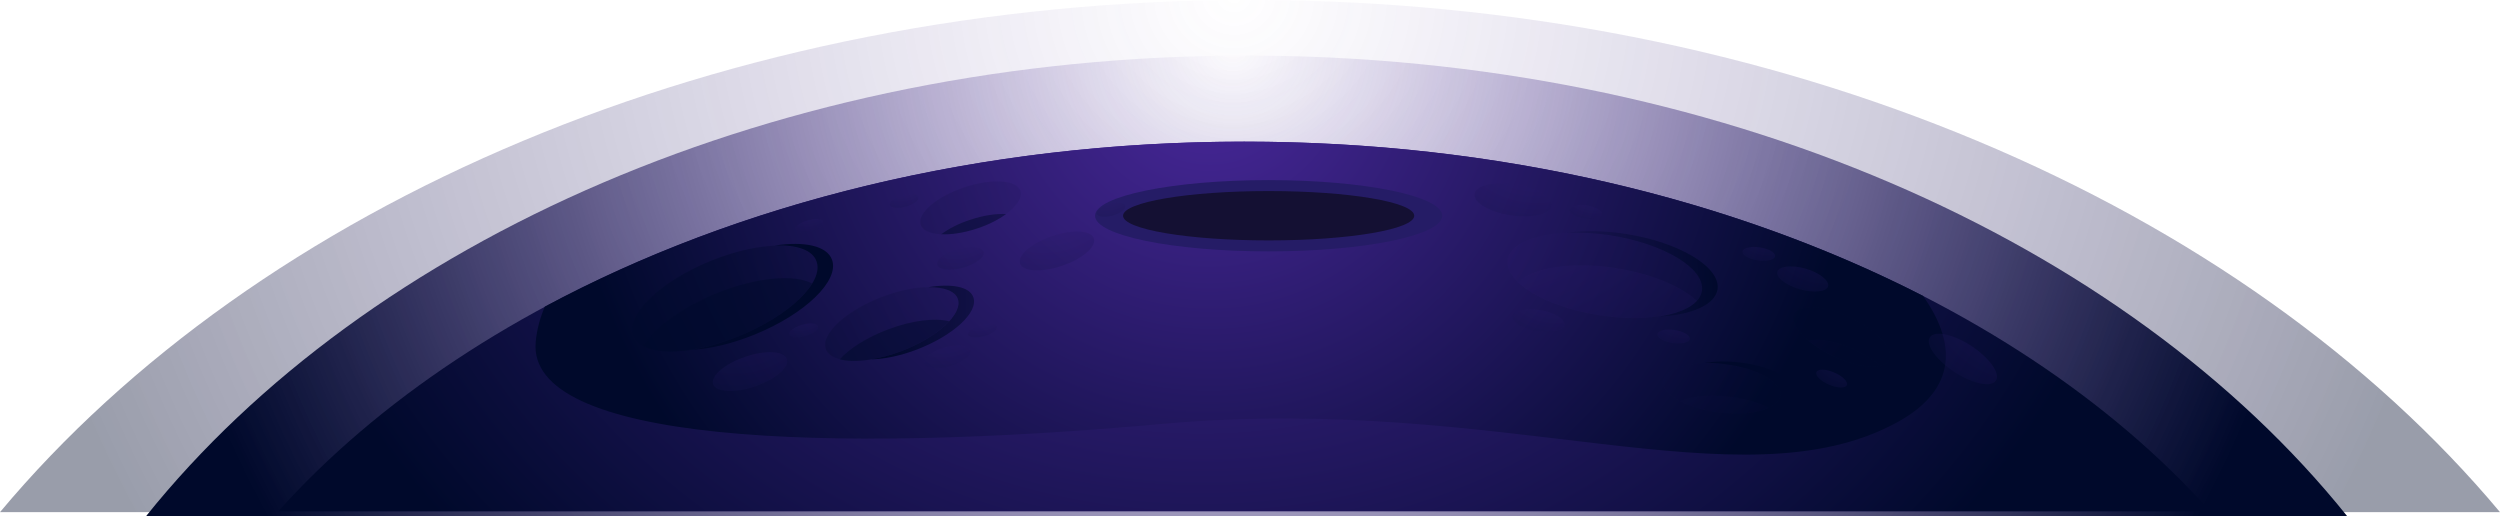 <svg width="310" height="64" viewBox="0 0 310 64" fill="none" xmlns="http://www.w3.org/2000/svg">
<g style="mix-blend-mode:screen" opacity="0.4">
<path d="M155.013 -0.001C220.641 -0.001 278.135 25.411 310 63.507H0C31.852 25.43 89.367 -0.001 155.013 -0.001Z" fill="url(#paint0_radial)"/>
</g>
<g style="mix-blend-mode:screen">
<path d="M154.582 6.893C212.77 6.893 263.627 29.847 291.046 63.999H18.116C45.523 29.848 96.368 6.893 154.582 6.893Z" fill="url(#paint1_radial)"/>
</g>
<g style="mix-blend-mode:screen">
<path d="M34.519 63.385C59.23 35.889 103.615 17.562 154.282 17.562C204.944 17.562 249.358 35.889 274.055 63.385H34.519Z" fill="url(#paint2_radial)"/>
</g>
<g style="mix-blend-mode:screen">
<path d="M66.431 42.38C65.235 54.804 102.136 56.365 144.186 52.56C186.268 48.755 215.796 62.936 235.193 52.397C242.865 48.234 242.5 42.38 238.448 36.688C214.999 24.686 185.836 17.562 154.283 17.562C121.567 17.562 91.441 25.206 67.56 38.021C66.962 39.42 66.564 40.883 66.431 42.38Z" fill="url(#paint3_radial)"/>
</g>
<ellipse cx="157.313" cy="26.752" rx="21.526" ry="4.42" fill="#251C66"/>
<ellipse cx="157.312" cy="26.751" rx="18.054" ry="3.06" fill="#141033"/>
<path opacity="0.5" d="M211.046 36.036C210.647 38.769 204.967 40.135 198.291 39.094C191.648 38.053 186.567 34.996 186.932 32.231C187.331 29.499 193.01 28.133 199.686 29.174C206.329 30.214 211.411 33.272 211.046 36.036ZM88.186 32.329C81.908 34.866 77.557 39.029 78.52 41.631C79.45 44.233 85.296 44.266 91.607 41.728C97.884 39.191 102.235 35.028 101.272 32.426C100.342 29.824 94.463 29.792 88.186 32.329ZM109.443 36.785C104.926 38.508 101.77 41.403 102.401 43.257C103.033 45.111 107.218 45.241 111.735 43.55C116.252 41.826 119.407 38.931 118.776 37.077C118.145 35.223 113.96 35.093 109.443 36.785ZM119.606 23.221C116.185 24.36 113.761 26.409 114.159 27.84C114.591 29.239 117.68 29.466 121.101 28.328C124.522 27.189 126.947 25.14 126.548 23.709C126.15 22.311 123.028 22.083 119.606 23.221ZM229.413 39.322C226.125 37.793 223.003 37.63 222.438 38.996C221.874 40.362 224.066 42.672 227.354 44.233C230.642 45.794 233.764 45.924 234.329 44.558C234.894 43.192 232.701 40.85 229.413 39.322ZM213.836 45.144C209.784 44.656 206.362 45.599 206.163 47.258C205.997 48.917 209.119 50.673 213.171 51.161C217.224 51.649 220.645 50.706 220.844 49.047C221.01 47.388 217.888 45.632 213.836 45.144Z" fill="url(#paint4_radial)"/>
<path d="M93.534 41.502C90.644 42.673 87.888 43.291 85.596 43.389C87.422 43.129 89.482 42.543 91.574 41.697C97.852 39.16 102.203 34.997 101.24 32.395C100.741 30.997 98.782 30.346 96.091 30.444C99.745 29.891 102.535 30.476 103.166 32.2C104.129 34.802 99.811 38.965 93.534 41.502ZM115.09 35.615C117.017 35.583 118.445 36.071 118.777 37.079C119.408 38.933 116.253 41.828 111.735 43.551C110.44 44.039 109.178 44.365 108.015 44.56C109.643 44.527 111.603 44.137 113.662 43.356C118.179 41.632 121.334 38.738 120.703 36.884C120.272 35.55 118.013 35.127 115.09 35.615ZM199.687 29.175C206.33 30.216 211.412 33.273 211.046 36.038C210.814 37.664 208.755 38.803 205.699 39.258C209.751 39.063 212.674 37.794 212.973 35.875C213.371 33.143 208.29 30.053 201.614 29.012C198.89 28.59 196.299 28.557 194.207 28.882C195.867 28.785 197.728 28.882 199.687 29.175ZM231.374 39.16C228.883 37.989 226.458 37.632 225.229 38.12C226.458 38.217 227.919 38.64 229.447 39.356C232.735 40.884 234.928 43.226 234.363 44.592C234.23 44.917 233.931 45.145 233.566 45.308C234.961 45.438 235.99 45.145 236.289 44.43C236.821 43.031 234.629 40.689 231.374 39.16ZM215.763 44.95C214.135 44.755 212.608 44.787 211.345 45.015C212.143 44.983 212.973 45.015 213.836 45.145C217.889 45.633 221.011 47.389 220.845 49.048C220.745 50.056 219.483 50.772 217.623 51.097C220.513 51.032 222.638 50.154 222.804 48.853C222.97 47.194 219.815 45.438 215.763 44.95Z" fill="url(#paint5_radial)"/>
<path opacity="0.5" d="M219.384 50.576C218.121 49.926 216.428 49.405 214.501 49.178C211.977 48.885 209.685 49.112 208.29 49.763C209.552 50.413 211.246 50.934 213.173 51.162C215.697 51.487 217.989 51.227 219.384 50.576Z" fill="url(#paint6_radial)"/>
<path opacity="0.5" d="M210.415 37.308C208.522 35.519 204.802 33.925 200.384 33.242C194.87 32.364 189.988 33.178 188.261 35.031C190.154 36.82 193.874 38.414 198.291 39.097C203.805 39.975 208.688 39.162 210.415 37.308Z" fill="url(#paint7_radial)"/>
<path opacity="0.5" d="M224.231 42.252C225.062 42.967 226.158 43.65 227.387 44.236C229.712 45.309 231.937 45.7 233.266 45.374C232.435 44.659 231.339 43.976 230.11 43.39C227.785 42.284 225.527 41.894 224.231 42.252Z" fill="url(#paint8_radial)"/>
<path opacity="0.5" d="M79.717 42.902C81.942 44.105 86.625 43.682 91.574 41.698C95.925 39.942 99.347 37.405 100.708 35.16C98.483 33.957 93.8 34.38 88.851 36.364C84.533 38.12 81.112 40.657 79.717 42.902Z" fill="url(#paint9_radial)"/>
<path opacity="0.5" d="M120.304 27.257C118.876 27.712 117.647 28.363 116.717 29.046C117.946 29.111 119.507 28.883 121.168 28.33C122.596 27.875 123.825 27.224 124.755 26.541C123.493 26.476 121.931 26.704 120.304 27.257Z" fill="url(#paint10_radial)"/>
<path opacity="0.5" d="M104.129 44.56C105.889 45.016 108.746 44.69 111.735 43.552C114.326 42.576 116.485 41.178 117.714 39.844C115.953 39.389 113.097 39.714 110.107 40.852C107.517 41.828 105.358 43.194 104.129 44.56Z" fill="url(#paint11_radial)"/>
<path opacity="0.25" d="M97.585 44.56C97.884 45.601 96.091 47.097 93.567 47.943C91.042 48.788 88.717 48.626 88.418 47.617C88.119 46.576 89.913 45.08 92.437 44.235C94.962 43.356 97.253 43.519 97.585 44.56Z" fill="url(#paint12_radial)"/>
<path opacity="0.25" d="M192.38 25.467C192.247 26.54 189.988 27.093 187.364 26.703C184.74 26.312 182.714 25.142 182.847 24.068C182.98 22.995 185.238 22.442 187.862 22.832C190.52 23.223 192.512 24.393 192.38 25.467Z" fill="url(#paint13_radial)"/>
<path opacity="0.25" d="M247.515 47.161C246.984 48.072 244.725 47.649 242.433 46.185C240.175 44.721 238.747 42.802 239.278 41.859C239.81 40.949 242.068 41.371 244.36 42.835C246.652 44.331 248.047 46.25 247.515 47.161Z" fill="url(#paint14_radial)"/>
<path opacity="0.25" d="M198.657 26.57C198.59 27.026 197.627 27.253 196.531 27.091C195.402 26.928 194.571 26.44 194.604 25.985C194.671 25.53 195.634 25.302 196.73 25.465C197.859 25.627 198.723 26.148 198.657 26.57Z" fill="url(#paint15_radial)"/>
<path opacity="0.25" d="M209.551 42.022C209.485 42.477 208.522 42.705 207.425 42.542C206.296 42.379 205.466 41.891 205.499 41.436C205.565 40.981 206.529 40.753 207.625 40.916C208.721 41.078 209.584 41.566 209.551 42.022Z" fill="url(#paint16_radial)"/>
<path opacity="0.25" d="M220.114 31.777C220.047 32.232 219.084 32.46 217.988 32.297C216.859 32.135 216.028 31.647 216.062 31.192C216.128 30.736 217.091 30.508 218.187 30.671C219.317 30.834 220.18 31.322 220.114 31.777Z" fill="url(#paint17_radial)"/>
<path opacity="0.25" d="M229.015 47.745C228.849 48.168 227.886 48.168 226.823 47.713C225.76 47.257 225.062 46.574 225.229 46.151C225.395 45.729 226.358 45.729 227.421 46.184C228.45 46.607 229.181 47.322 229.015 47.745Z" fill="url(#paint18_radial)"/>
<path opacity="0.25" d="M226.69 35.484C226.524 36.2 224.929 36.363 223.202 35.875C221.442 35.387 220.18 34.379 220.379 33.696C220.578 33.013 222.139 32.817 223.867 33.305C225.594 33.793 226.856 34.801 226.69 35.484Z" fill="url(#paint19_radial)"/>
<path opacity="0.25" d="M194.006 40.299C193.907 41.014 192.346 41.372 190.585 41.079C188.792 40.786 187.43 39.941 187.563 39.225C187.662 38.51 189.223 38.152 190.984 38.445C192.777 38.737 194.106 39.551 194.006 40.299Z" fill="url(#paint20_radial)"/>
<path opacity="0.25" d="M121.965 31.256C122.131 31.907 120.969 32.752 119.374 33.208C117.78 33.63 116.385 33.468 116.219 32.817C116.053 32.167 117.215 31.321 118.81 30.866C120.404 30.443 121.832 30.638 121.965 31.256Z" fill="url(#paint21_radial)"/>
<path opacity="0.25" d="M120.338 43.453C120.504 44.103 119.342 44.949 117.747 45.404C116.153 45.827 114.758 45.664 114.592 45.014C114.426 44.364 115.588 43.518 117.183 43.062C118.777 42.64 120.205 42.802 120.338 43.453Z" fill="url(#paint22_radial)"/>
<path opacity="0.25" d="M123.592 40.493C123.692 40.883 122.961 41.436 121.998 41.696C121.002 41.956 120.138 41.859 120.038 41.468C119.939 41.078 120.669 40.525 121.633 40.265C122.629 39.972 123.493 40.07 123.592 40.493Z" fill="url(#paint23_radial)"/>
<path opacity="0.25" d="M113.894 24.425C113.994 24.816 113.263 25.369 112.3 25.629C111.303 25.889 110.44 25.791 110.34 25.401C110.241 25.011 110.971 24.458 111.934 24.198C112.931 23.905 113.794 24.002 113.894 24.425Z" fill="url(#paint24_radial)"/>
<path opacity="0.25" d="M101.438 40.493C101.538 40.883 100.807 41.436 99.844 41.696C98.847 41.956 97.984 41.859 97.884 41.468C97.784 41.078 98.515 40.525 99.478 40.265C100.442 39.972 101.338 40.07 101.438 40.493Z" fill="url(#paint25_radial)"/>
<path opacity="0.25" d="M135.649 29.597C135.948 30.638 134.154 32.134 131.63 32.98C129.106 33.825 126.781 33.663 126.482 32.654C126.183 31.614 127.976 30.117 130.501 29.272C133.058 28.393 135.35 28.556 135.649 29.597Z" fill="url(#paint26_radial)"/>
<path opacity="0.25" d="M139.536 25.532C139.635 25.922 138.905 26.475 137.941 26.735C136.945 26.995 136.081 26.898 135.982 26.508C135.882 26.117 136.613 25.564 137.576 25.304C138.539 25.011 139.436 25.109 139.536 25.532Z" fill="url(#paint27_radial)"/>
<path opacity="0.25" d="M102.136 27.549C102.236 27.94 101.505 28.492 100.542 28.753C99.546 29.013 98.682 28.915 98.582 28.525C98.483 28.135 99.213 27.582 100.177 27.322C101.14 27.029 102.037 27.126 102.136 27.549Z" fill="url(#paint28_radial)"/>
<defs>
<radialGradient id="paint0_radial" cx="0" cy="0" r="1" gradientUnits="userSpaceOnUse" gradientTransform="translate(153.022 -0.686) scale(160.206 148.956)">
<stop stop-color="#4A289C" stop-opacity="0"/>
<stop offset="0.963" stop-color="#00092B"/>
</radialGradient>
<radialGradient id="paint1_radial" cx="0" cy="0" r="1" gradientUnits="userSpaceOnUse" gradientTransform="translate(152.84 6.291) scale(141.043 130.207)">
<stop stop-color="#4A289C" stop-opacity="0"/>
<stop offset="0.963" stop-color="#00092B"/>
</radialGradient>
<radialGradient id="paint2_radial" cx="0" cy="0" r="1" gradientUnits="userSpaceOnUse" gradientTransform="translate(149 4.382) scale(123.789 102.463)">
<stop stop-color="#4A289C"/>
<stop offset="0.963" stop-color="#00092B"/>
</radialGradient>
<radialGradient id="paint3_radial" cx="0" cy="0" r="1" gradientUnits="userSpaceOnUse" gradientTransform="translate(149.996 8.946) scale(83.761 82.024)">
<stop stop-color="#4A289C"/>
<stop offset="0.963" stop-color="#00092B"/>
</radialGradient>
<radialGradient id="paint4_radial" cx="0" cy="0" r="1" gradientUnits="userSpaceOnUse" gradientTransform="translate(156.807 15.156) rotate(8.927) scale(72.328 76.216)">
<stop stop-color="#4A289C"/>
<stop offset="0.963" stop-color="#00092B"/>
</radialGradient>
<radialGradient id="paint5_radial" cx="0" cy="0" r="1" gradientUnits="userSpaceOnUse" gradientTransform="translate(160.977 36.706) scale(54.167 57.219)">
<stop stop-color="#4A289C"/>
<stop offset="0.963" stop-color="#00092B"/>
</radialGradient>
<radialGradient id="paint6_radial" cx="0" cy="0" r="1" gradientUnits="userSpaceOnUse" gradientTransform="translate(179.393 0.046) scale(66.917 70.687)">
<stop stop-color="#4A289C"/>
<stop offset="0.963" stop-color="#00092B"/>
</radialGradient>
<radialGradient id="paint7_radial" cx="0" cy="0" r="1" gradientUnits="userSpaceOnUse" gradientTransform="translate(179.392 0.049) scale(66.916 70.686)">
<stop stop-color="#4A289C"/>
<stop offset="0.963" stop-color="#00092B"/>
</radialGradient>
<radialGradient id="paint8_radial" cx="0" cy="0" r="1" gradientUnits="userSpaceOnUse" gradientTransform="translate(179.391 0.048) scale(66.917 70.687)">
<stop stop-color="#4A289C"/>
<stop offset="0.963" stop-color="#00092B"/>
</radialGradient>
<radialGradient id="paint9_radial" cx="0" cy="0" r="1" gradientUnits="userSpaceOnUse" gradientTransform="translate(179.392 0.048) scale(66.917 70.687)">
<stop stop-color="#4A289C"/>
<stop offset="0.963" stop-color="#00092B"/>
</radialGradient>
<radialGradient id="paint10_radial" cx="0" cy="0" r="1" gradientUnits="userSpaceOnUse" gradientTransform="translate(179.391 0.048) scale(66.917 70.687)">
<stop stop-color="#4A289C"/>
<stop offset="0.963" stop-color="#00092B"/>
</radialGradient>
<radialGradient id="paint11_radial" cx="0" cy="0" r="1" gradientUnits="userSpaceOnUse" gradientTransform="translate(179.392 0.048) scale(66.917 70.687)">
<stop stop-color="#4A289C"/>
<stop offset="0.963" stop-color="#00092B"/>
</radialGradient>
<radialGradient id="paint12_radial" cx="0" cy="0" r="1" gradientUnits="userSpaceOnUse" gradientTransform="translate(91.267 34.24) scale(20.419 21.569)">
<stop stop-color="#4A289C"/>
<stop offset="0.963" stop-color="#00092B"/>
</radialGradient>
<radialGradient id="paint13_radial" cx="0" cy="0" r="1" gradientUnits="userSpaceOnUse" gradientTransform="translate(190.859 13.298) rotate(26.536) scale(20.633 21.343)">
<stop stop-color="#4A289C"/>
<stop offset="0.963" stop-color="#00092B"/>
</radialGradient>
<radialGradient id="paint14_radial" cx="0" cy="0" r="1" gradientUnits="userSpaceOnUse" gradientTransform="translate(250.726 35.37) rotate(50.368) scale(21.078 20.893)">
<stop stop-color="#4A289C"/>
<stop offset="0.963" stop-color="#00092B"/>
</radialGradient>
<radialGradient id="paint15_radial" cx="0" cy="0" r="1" gradientUnits="userSpaceOnUse" gradientTransform="translate(198.008 21.421) rotate(26.536) scale(8.758 9.06)">
<stop stop-color="#4A289C"/>
<stop offset="0.963" stop-color="#00092B"/>
</radialGradient>
<radialGradient id="paint16_radial" cx="0" cy="0" r="1" gradientUnits="userSpaceOnUse" gradientTransform="translate(208.887 36.854) rotate(26.536) scale(8.758 9.06)">
<stop stop-color="#4A289C"/>
<stop offset="0.963" stop-color="#00092B"/>
</radialGradient>
<radialGradient id="paint17_radial" cx="0" cy="0" r="1" gradientUnits="userSpaceOnUse" gradientTransform="translate(219.461 26.619) rotate(26.536) scale(8.758 9.06)">
<stop stop-color="#4A289C"/>
<stop offset="0.963" stop-color="#00092B"/>
</radialGradient>
<radialGradient id="paint18_radial" cx="0" cy="0" r="1" gradientUnits="userSpaceOnUse" gradientTransform="translate(229.555 42.564) rotate(40.731) scale(8.865 8.951)">
<stop stop-color="#4A289C"/>
<stop offset="0.963" stop-color="#00092B"/>
</radialGradient>
<radialGradient id="paint19_radial" cx="0" cy="0" r="1" gradientUnits="userSpaceOnUse" gradientTransform="translate(226.644 27.137) rotate(34.037) scale(14.14 14.451)">
<stop stop-color="#4A289C"/>
<stop offset="0.963" stop-color="#00092B"/>
</radialGradient>
<radialGradient id="paint20_radial" cx="0" cy="0" r="1" gradientUnits="userSpaceOnUse" gradientTransform="translate(193.146 31.976) rotate(27.851) scale(14.068 14.525)">
<stop stop-color="#4A289C"/>
<stop offset="0.963" stop-color="#00092B"/>
</radialGradient>
<radialGradient id="paint21_radial" cx="0" cy="0" r="1" gradientUnits="userSpaceOnUse" gradientTransform="translate(118.432 24.729) rotate(3.245) scale(12.531 13.233)">
<stop stop-color="#4A289C"/>
<stop offset="0.963" stop-color="#00092B"/>
</radialGradient>
<radialGradient id="paint22_radial" cx="0" cy="0" r="1" gradientUnits="userSpaceOnUse" gradientTransform="translate(116.803 36.917) rotate(3.245) scale(12.531 13.233)">
<stop stop-color="#4A289C"/>
<stop offset="0.963" stop-color="#00092B"/>
</radialGradient>
<radialGradient id="paint23_radial" cx="0" cy="0" r="1" gradientUnits="userSpaceOnUse" gradientTransform="translate(121.387 36.405) rotate(3.245) scale(7.806 8.243)">
<stop stop-color="#4A289C"/>
<stop offset="0.963" stop-color="#00092B"/>
</radialGradient>
<radialGradient id="paint24_radial" cx="0" cy="0" r="1" gradientUnits="userSpaceOnUse" gradientTransform="translate(111.683 20.339) rotate(3.245) scale(7.806 8.243)">
<stop stop-color="#4A289C"/>
<stop offset="0.963" stop-color="#00092B"/>
</radialGradient>
<radialGradient id="paint25_radial" cx="0" cy="0" r="1" gradientUnits="userSpaceOnUse" gradientTransform="translate(99.225 36.405) rotate(3.245) scale(7.806 8.243)">
<stop stop-color="#4A289C"/>
<stop offset="0.963" stop-color="#00092B"/>
</radialGradient>
<radialGradient id="paint26_radial" cx="0" cy="0" r="1" gradientUnits="userSpaceOnUse" gradientTransform="translate(129.362 19.276) scale(20.419 21.569)">
<stop stop-color="#4A289C"/>
<stop offset="0.963" stop-color="#00092B"/>
</radialGradient>
<radialGradient id="paint27_radial" cx="0" cy="0" r="1" gradientUnits="userSpaceOnUse" gradientTransform="translate(137.322 21.444) rotate(3.245) scale(7.806 8.243)">
<stop stop-color="#4A289C"/>
<stop offset="0.963" stop-color="#00092B"/>
</radialGradient>
<radialGradient id="paint28_radial" cx="0" cy="0" r="1" gradientUnits="userSpaceOnUse" gradientTransform="translate(99.914 23.467) rotate(3.245) scale(7.806 8.243)">
<stop stop-color="#4A289C"/>
<stop offset="0.963" stop-color="#00092B"/>
</radialGradient>
</defs>
</svg>
